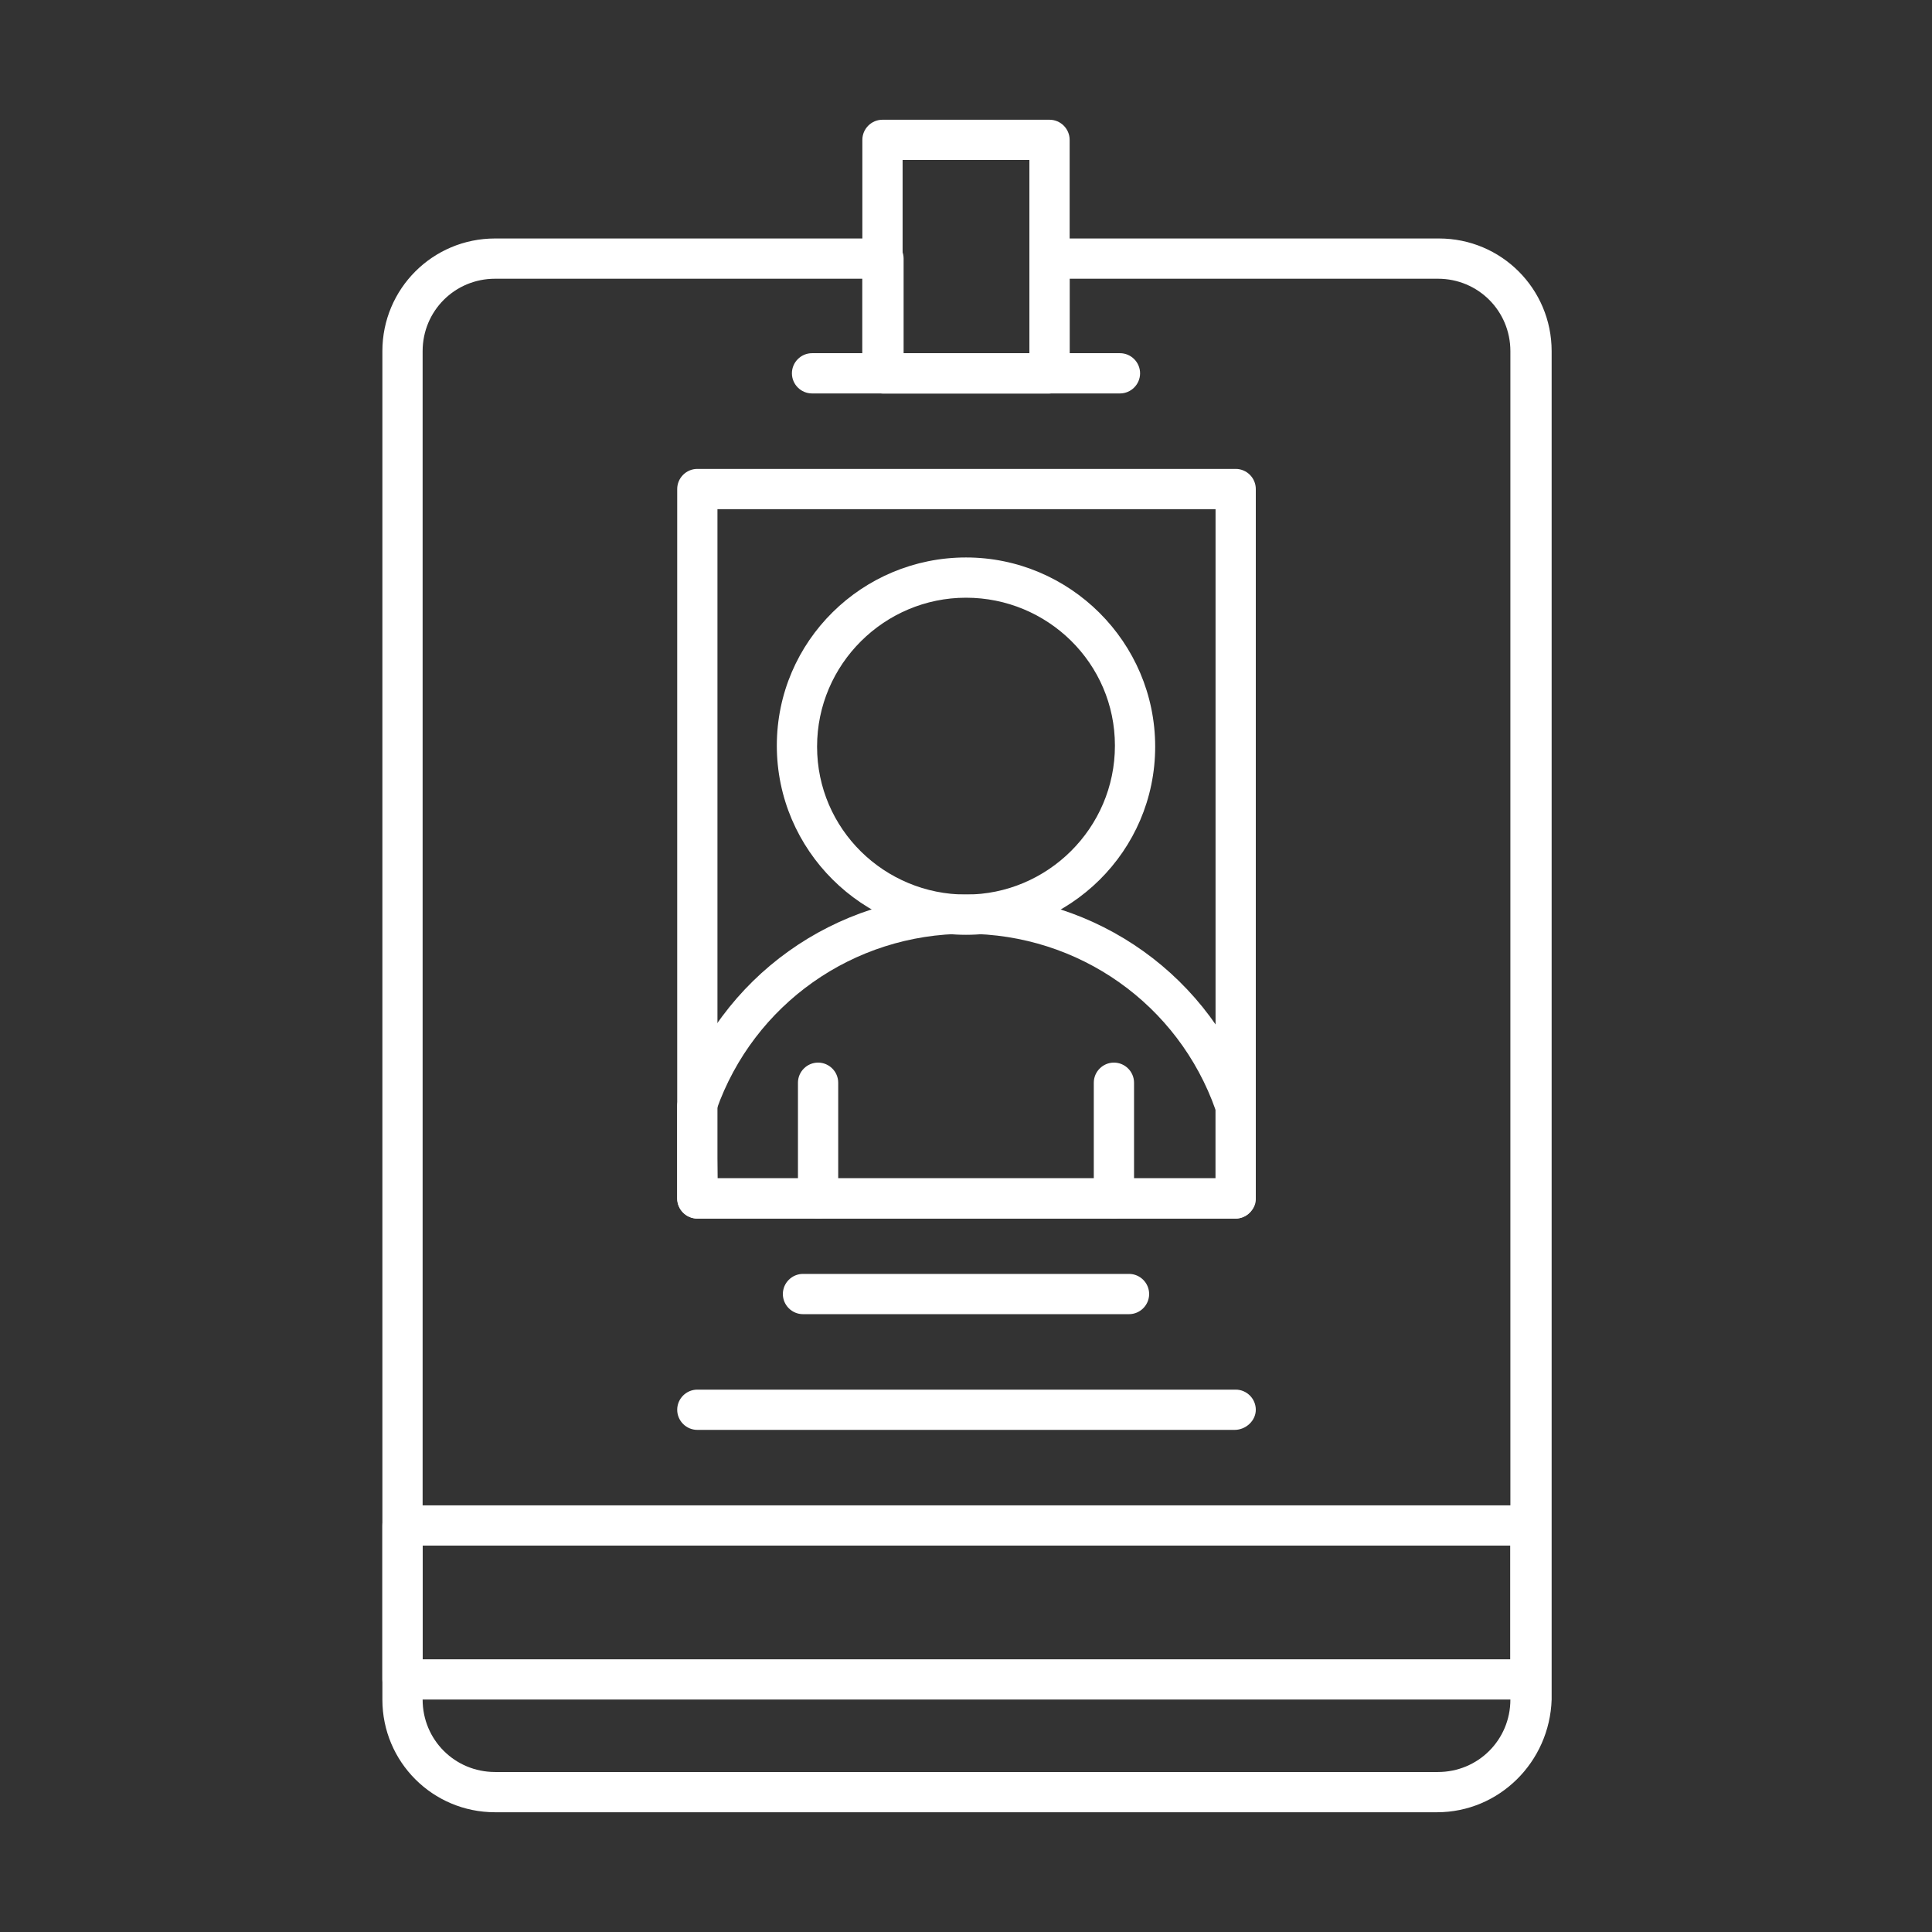 <?xml version="1.0" encoding="utf-8"?>
<!-- Generator: Adobe Illustrator 27.7.0, SVG Export Plug-In . SVG Version: 6.00 Build 0)  -->
<svg version="1.1" id="Security_Networking" xmlns="http://www.w3.org/2000/svg" xmlns:xlink="http://www.w3.org/1999/xlink"
	 x="0px" y="0px" viewBox="0 0 192 192" style="enable-background:new 0 0 192 192;" xml:space="preserve">
<rect x="0" y="0" width="192" height="192" fill="#333333" stroke="none"/>
<style type="text/css">
	.st0{fill:#FFFFFF;}
</style>
<path class="st0" d="M111.3,39.1H80.7c-1.1,0-2-0.9-2-2s0.9-2,2-2h30.6c1.1,0,2,0.9,2,2S112.4,39.1,111.3,39.1z"/>
<path class="st0" d="M122.8,121.1H69.3c-1.1,0-2-0.9-2-2V48.6c0-1.1,0.9-2,2-2h53.5c1.1,0,2,0.9,2,2v70.6
	C124.8,120.2,123.8,121.1,122.8,121.1z M71.3,117.1h49.5V50.6H71.3V117.1z"/>
<path class="st0" d="M152.1,168.9H40c-1.1,0-2-0.9-2-2v-15.3c0-1.1,0.9-2,2-2H152c1.1,0,2,0.9,2,2v15.3
	C154,168,153.1,168.9,152.1,168.9L152.1,168.9z M42,164.9h108.1v-11.3H42L42,164.9L42,164.9z"/>
<path class="st0" d="M142.8,180.1H49.2c-6.2,0-11.2-5-11.2-11.2v-134c0-6.2,5-11.2,11.2-11.2h38.6c1.1,0,2,0.9,2,2v9.4h12.6v-9.4
	c0-1.1,0.9-2,2-2h38.6c6.2,0,11.2,5,11.2,11.2v134C154,175.1,149,180.1,142.8,180.1L142.8,180.1z M49.2,27.7c-4,0-7.2,3.2-7.2,7.2
	v134c0,4,3.2,7.2,7.2,7.2h93.7c4,0,7.2-3.2,7.2-7.2v-134c0-4-3.2-7.2-7.2-7.2h-36.6v9.4c0,1.1-0.9,2-2,2H87.7c-1.1,0-2-0.9-2-2v-9.4
	H49.2L49.2,27.7z"/>
<path class="st0" d="M112.2,130.6H79.8c-1.1,0-2-0.9-2-2s0.9-2,2-2h32.4c1.1,0,2,0.9,2,2C114.2,129.7,113.3,130.6,112.2,130.6z"/>
<path class="st0" d="M122.7,142.1H69.3c-1.1,0-2-0.9-2-2s0.9-2,2-2h53.5c1.1,0,2,0.9,2,2S123.8,142.1,122.7,142.1z"/>
<path class="st0" d="M96,92.9c-10.3,0-18.8-8.4-18.8-18.8S85.7,55.4,96,55.4s18.8,8.4,18.8,18.8S106.3,92.9,96,92.9z M96,59.4
	c-8.1,0-14.8,6.6-14.8,14.8S87.9,88.9,96,88.9s14.8-6.6,14.8-14.8S104.1,59.4,96,59.4z"/>
<path class="st0" d="M122.8,121.1H69.3c-1.1,0-2-0.9-2-2V110c0-0.2,0-0.4,0.1-0.6C71.5,97.1,83,88.9,96,88.9s24.5,8.2,28.6,20.5
	c0.1,0.2,0.1,0.4,0.1,0.6v9.1C124.8,120.2,123.9,121.1,122.8,121.1L122.8,121.1z M71.3,117.1h49.5v-6.8
	c-3.7-10.5-13.6-17.5-24.8-17.5s-21.1,7-24.8,17.5L71.3,117.1L71.3,117.1z"/>
<path class="st0" d="M81.3,121.1c-1.1,0-2-0.9-2-2v-11.5c0-1.1,0.9-2,2-2s2,0.9,2,2v11.5C83.3,120.2,82.4,121.1,81.3,121.1z"/>
<path class="st0" d="M110.7,121.1c-1.1,0-2-0.9-2-2v-11.5c0-1.1,0.9-2,2-2s2,0.9,2,2v11.5C112.7,120.2,111.8,121.1,110.7,121.1z"/>
<path class="st0" d="M104.3,39.1H87.7c-1.1,0-2-0.9-2-2V13.9c0-1.1,0.9-2,2-2h16.6c1.1,0,2,0.9,2,2v23.2
	C106.3,38.2,105.4,39.1,104.3,39.1L104.3,39.1z M89.7,35.1h12.6V15.9H89.7V35.1L89.7,35.1z"/>
</svg>
